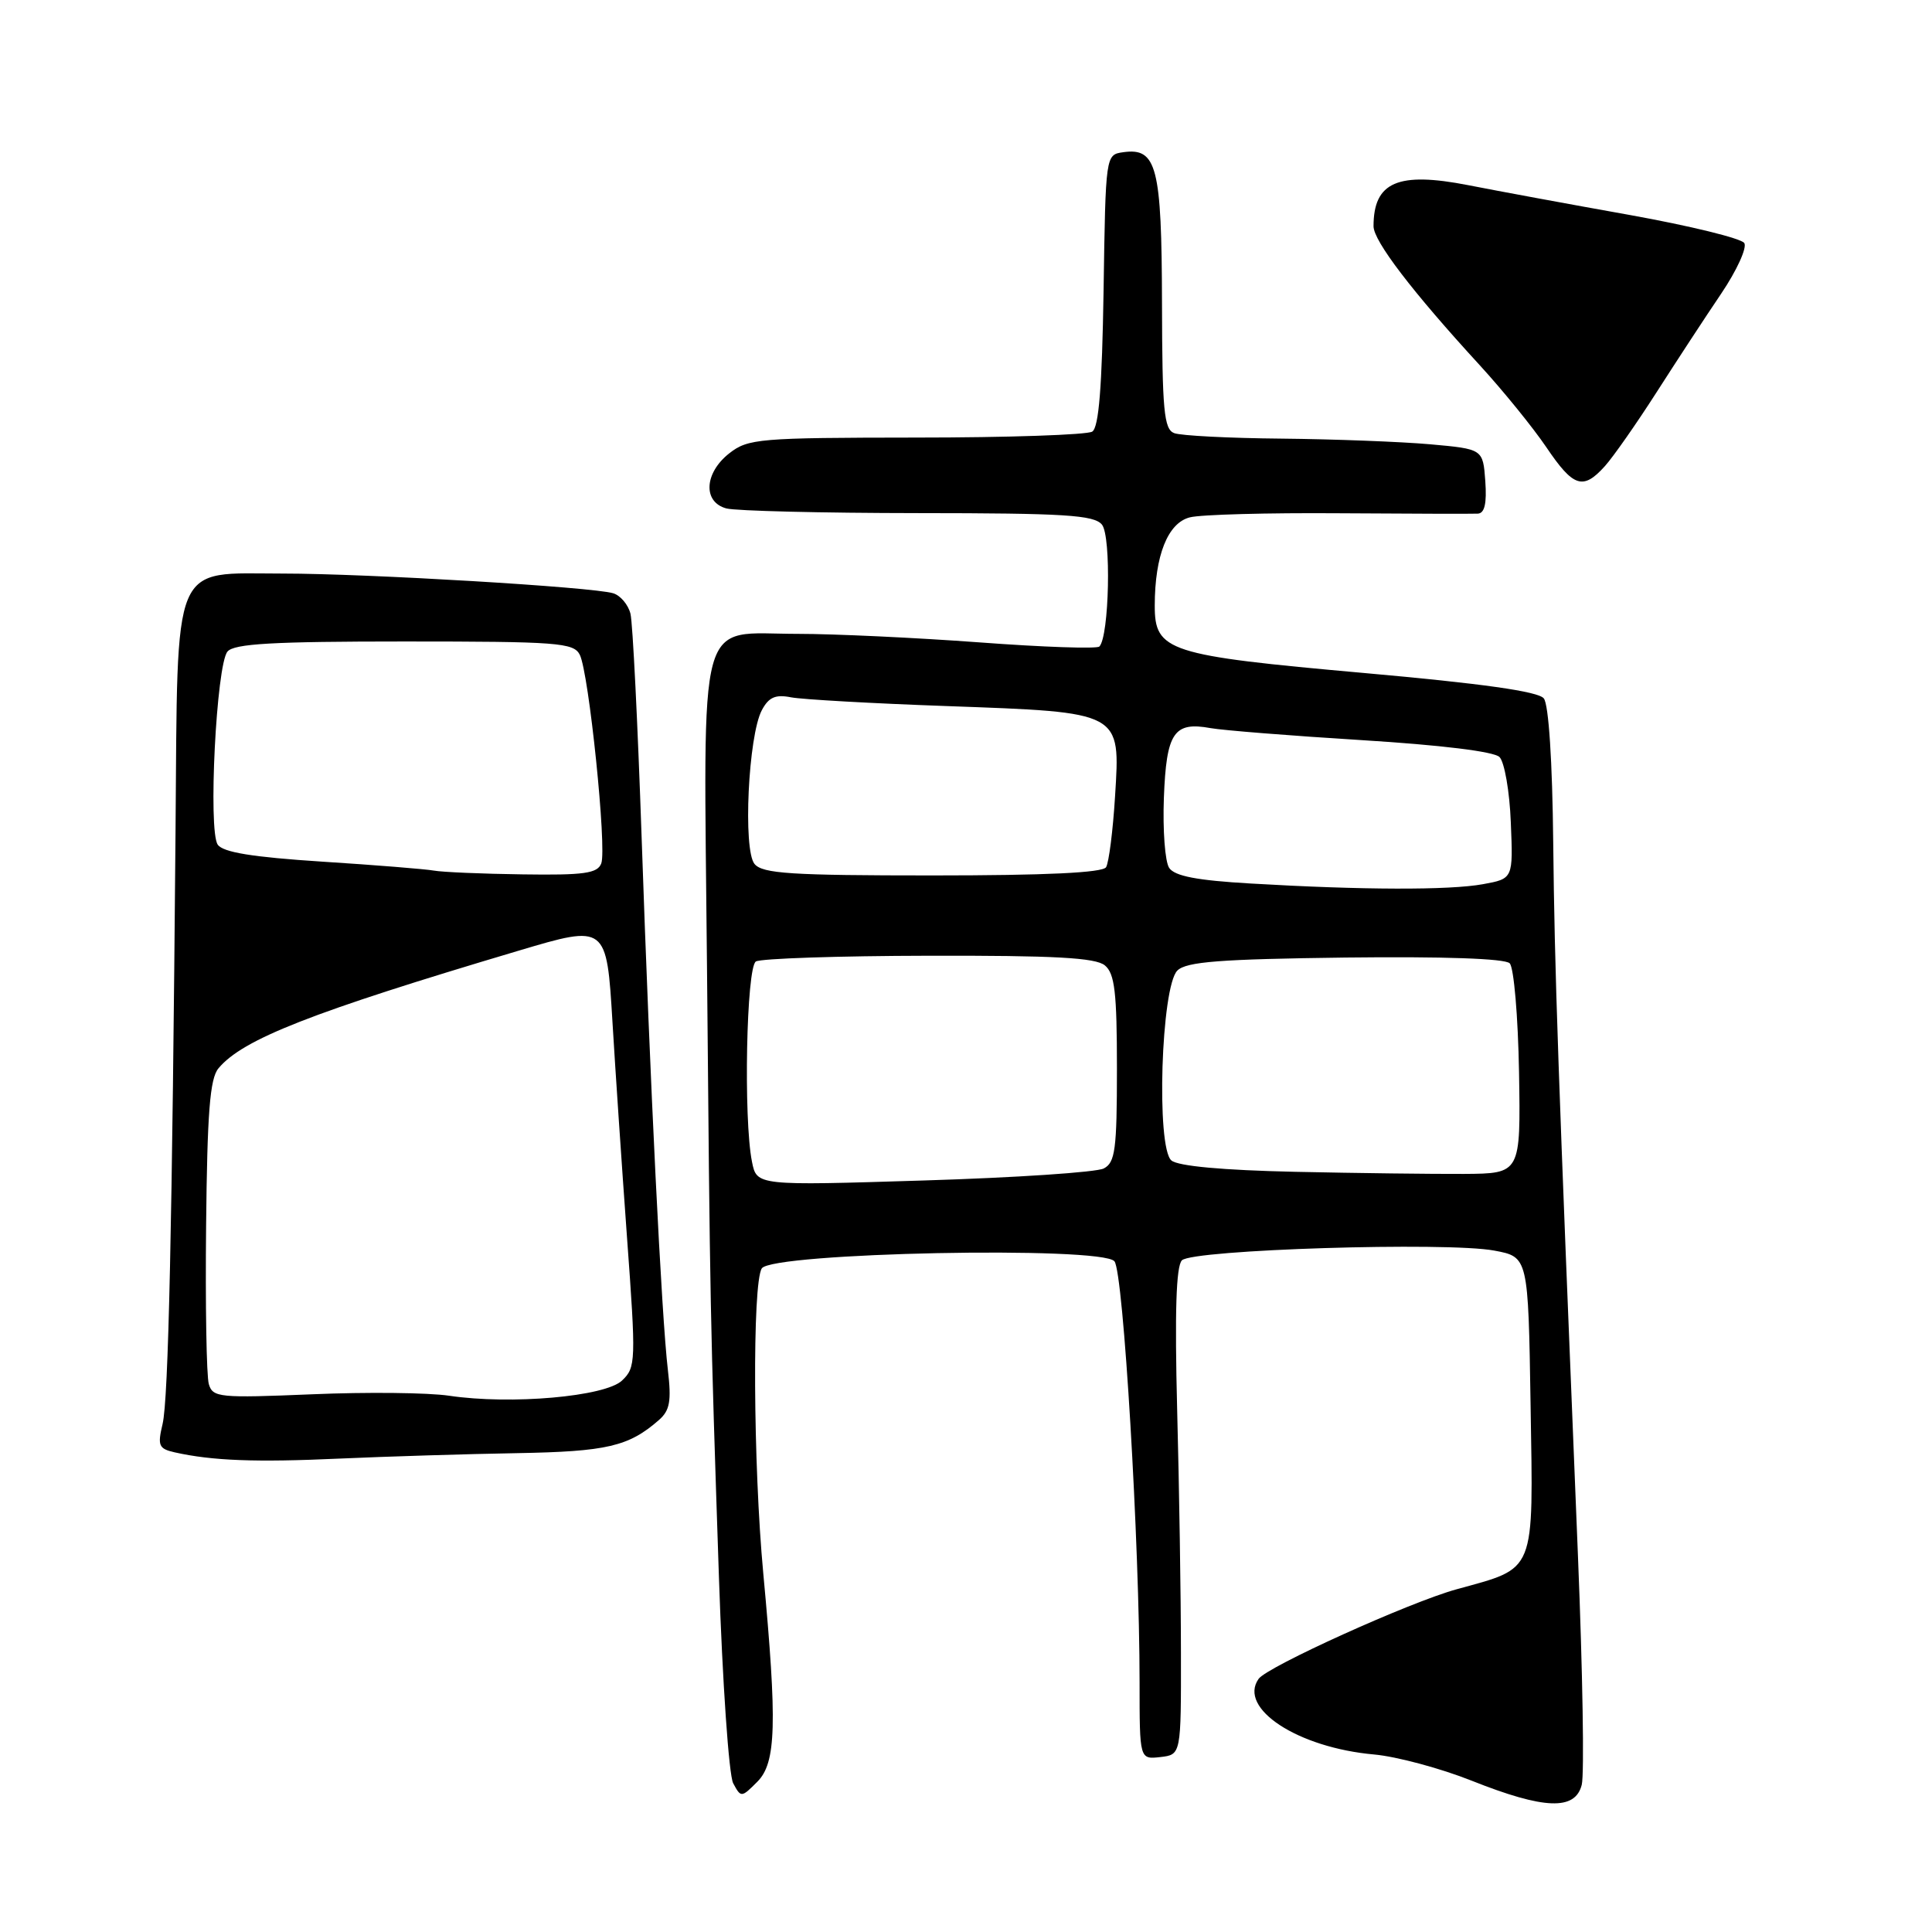 <?xml version="1.0" encoding="UTF-8" standalone="no"?>
<!DOCTYPE svg PUBLIC "-//W3C//DTD SVG 1.1//EN" "http://www.w3.org/Graphics/SVG/1.1/DTD/svg11.dtd" >
<svg xmlns="http://www.w3.org/2000/svg" xmlns:xlink="http://www.w3.org/1999/xlink" version="1.1" viewBox="0 0 256 256">
 <g >
 <path fill="currentColor"
d=" M 209.59 236.49 C 209.94 235.10 209.71 221.49 209.09 206.24 C 206.41 140.70 205.99 128.57 205.81 111.68 C 205.70 100.90 205.21 93.34 204.56 92.54 C 203.83 91.62 196.42 90.57 180.68 89.17 C 154.72 86.85 153.00 86.30 153.01 80.23 C 153.02 73.61 154.74 69.28 157.67 68.55 C 159.12 68.18 168.00 67.94 177.40 68.01 C 186.81 68.07 195.09 68.10 195.81 68.06 C 196.72 68.02 197.02 66.72 196.81 63.75 C 196.50 59.50 196.50 59.50 189.50 58.87 C 185.65 58.53 176.80 58.19 169.83 58.12 C 162.86 58.06 156.45 57.73 155.58 57.39 C 154.23 56.87 154.00 54.38 153.97 40.14 C 153.93 22.08 153.28 19.54 148.83 20.17 C 146.50 20.50 146.50 20.50 146.23 38.46 C 146.03 51.29 145.60 56.63 144.73 57.19 C 144.05 57.62 133.55 57.98 121.38 57.98 C 100.54 58.00 99.12 58.12 96.63 60.07 C 93.31 62.68 93.11 66.53 96.25 67.37 C 97.49 67.70 108.91 67.98 121.63 67.99 C 141.04 68.00 144.96 68.24 146.01 69.51 C 147.27 71.03 146.98 84.35 145.67 85.67 C 145.34 85.99 138.19 85.75 129.79 85.12 C 121.38 84.50 110.56 83.99 105.75 83.99 C 92.18 84.00 93.24 80.13 93.68 128.10 C 94.09 173.82 94.10 174.23 95.26 208.92 C 95.73 222.93 96.58 235.21 97.15 236.29 C 98.18 238.21 98.24 238.21 100.35 236.09 C 102.85 233.59 103.00 228.45 101.14 208.50 C 99.79 194.08 99.67 170.06 100.94 168.07 C 102.27 165.97 146.00 165.09 147.67 167.13 C 148.86 168.57 151.00 204.57 151.00 222.94 C 151.00 233.13 151.00 233.13 153.75 232.82 C 156.50 232.50 156.50 232.50 156.48 219.00 C 156.48 211.57 156.25 197.09 155.98 186.81 C 155.65 173.87 155.84 167.77 156.61 167.00 C 158.01 165.58 191.74 164.53 198.00 165.71 C 202.50 166.55 202.50 166.55 202.81 186.18 C 203.17 208.74 203.60 207.66 193.00 210.59 C 186.81 212.29 167.89 220.85 166.77 222.46 C 164.01 226.37 171.97 231.58 182.09 232.48 C 185.07 232.75 190.88 234.31 195.00 235.95 C 204.63 239.78 208.73 239.93 209.59 236.49 Z  M 68.50 192.55 C 80.39 192.34 83.30 191.67 87.30 188.17 C 88.76 186.90 88.98 185.66 88.50 181.55 C 87.66 174.48 86.13 143.48 85.02 111.00 C 84.50 95.88 83.84 82.52 83.54 81.32 C 83.24 80.12 82.21 78.90 81.25 78.61 C 78.51 77.78 48.62 76.00 37.49 76.00 C 22.60 76.00 23.56 73.72 23.26 110.00 C 22.82 162.51 22.32 185.43 21.54 188.70 C 20.86 191.55 21.03 191.96 23.13 192.44 C 28.12 193.56 33.90 193.78 45.00 193.27 C 51.33 192.99 61.90 192.66 68.50 192.55 Z  M 212.67 61.75 C 213.78 60.51 216.85 56.12 219.49 52.00 C 222.13 47.88 225.98 41.99 228.06 38.92 C 230.13 35.85 231.51 32.83 231.13 32.21 C 230.75 31.59 223.92 29.92 215.97 28.49 C 208.01 27.07 198.38 25.29 194.57 24.54 C 185.23 22.71 182.00 24.11 182.00 29.98 C 182.00 31.93 187.13 38.65 196.09 48.41 C 199.16 51.76 203.12 56.64 204.89 59.25 C 208.49 64.58 209.76 64.99 212.67 61.75 Z  M 99.64 153.93 C 98.50 148.26 98.90 128.18 100.16 127.40 C 100.80 127.01 111.10 126.66 123.06 126.64 C 139.71 126.60 145.18 126.90 146.40 127.92 C 147.71 129.00 148.00 131.50 148.00 141.59 C 148.00 152.33 147.77 154.05 146.25 154.83 C 145.29 155.33 134.55 156.05 122.39 156.42 C 100.27 157.11 100.27 157.11 99.64 153.93 Z  M 171.57 155.27 C 162.03 155.06 156.12 154.52 155.22 153.77 C 153.18 152.07 153.85 130.71 156.01 128.60 C 157.20 127.43 161.65 127.09 178.27 126.88 C 191.27 126.73 199.41 127.01 200.04 127.64 C 200.60 128.20 201.15 134.69 201.28 142.08 C 201.50 155.50 201.50 155.50 194.00 155.55 C 189.88 155.57 179.78 155.45 171.57 155.27 Z  M 165.71 117.07 C 158.61 116.66 155.65 116.09 154.92 115.00 C 154.37 114.17 154.06 109.99 154.22 105.71 C 154.55 97.06 155.54 95.59 160.41 96.48 C 162.02 96.77 171.02 97.49 180.41 98.07 C 190.92 98.72 197.96 99.58 198.69 100.31 C 199.35 100.97 200.03 104.86 200.19 108.96 C 200.50 116.43 200.50 116.43 196.50 117.16 C 192.05 117.97 180.50 117.94 165.71 117.07 Z  M 99.98 114.48 C 98.43 112.61 99.15 97.46 100.95 94.10 C 101.86 92.38 102.76 91.99 104.82 92.40 C 106.29 92.68 115.60 93.21 125.50 93.56 C 148.74 94.40 148.45 94.24 147.75 105.52 C 147.47 110.08 146.93 114.31 146.56 114.91 C 146.10 115.64 138.63 116.00 123.56 116.00 C 104.81 116.00 101.04 115.76 99.98 114.48 Z  M 59.50 184.94 C 56.75 184.53 48.59 184.44 41.36 184.75 C 29.07 185.26 28.19 185.18 27.67 183.40 C 27.36 182.35 27.20 172.91 27.31 162.40 C 27.46 147.47 27.81 142.93 28.94 141.57 C 32.14 137.71 41.22 134.15 68.69 125.98 C 80.37 122.50 80.38 122.51 81.16 135.50 C 81.52 141.55 82.38 154.29 83.07 163.80 C 84.29 180.44 84.26 181.18 82.42 182.93 C 80.18 185.06 67.69 186.16 59.50 184.94 Z  M 57.50 115.36 C 56.40 115.16 49.72 114.62 42.66 114.17 C 33.44 113.57 29.55 112.94 28.85 111.92 C 27.56 110.06 28.67 88.10 30.14 86.34 C 31.00 85.29 36.17 85.00 53.59 85.00 C 73.86 85.00 76.01 85.16 76.82 86.75 C 78.03 89.12 80.43 112.43 79.67 114.41 C 79.17 115.73 77.38 115.98 69.28 115.86 C 63.90 115.79 58.60 115.56 57.50 115.36 Z "/>
</g>
</svg>